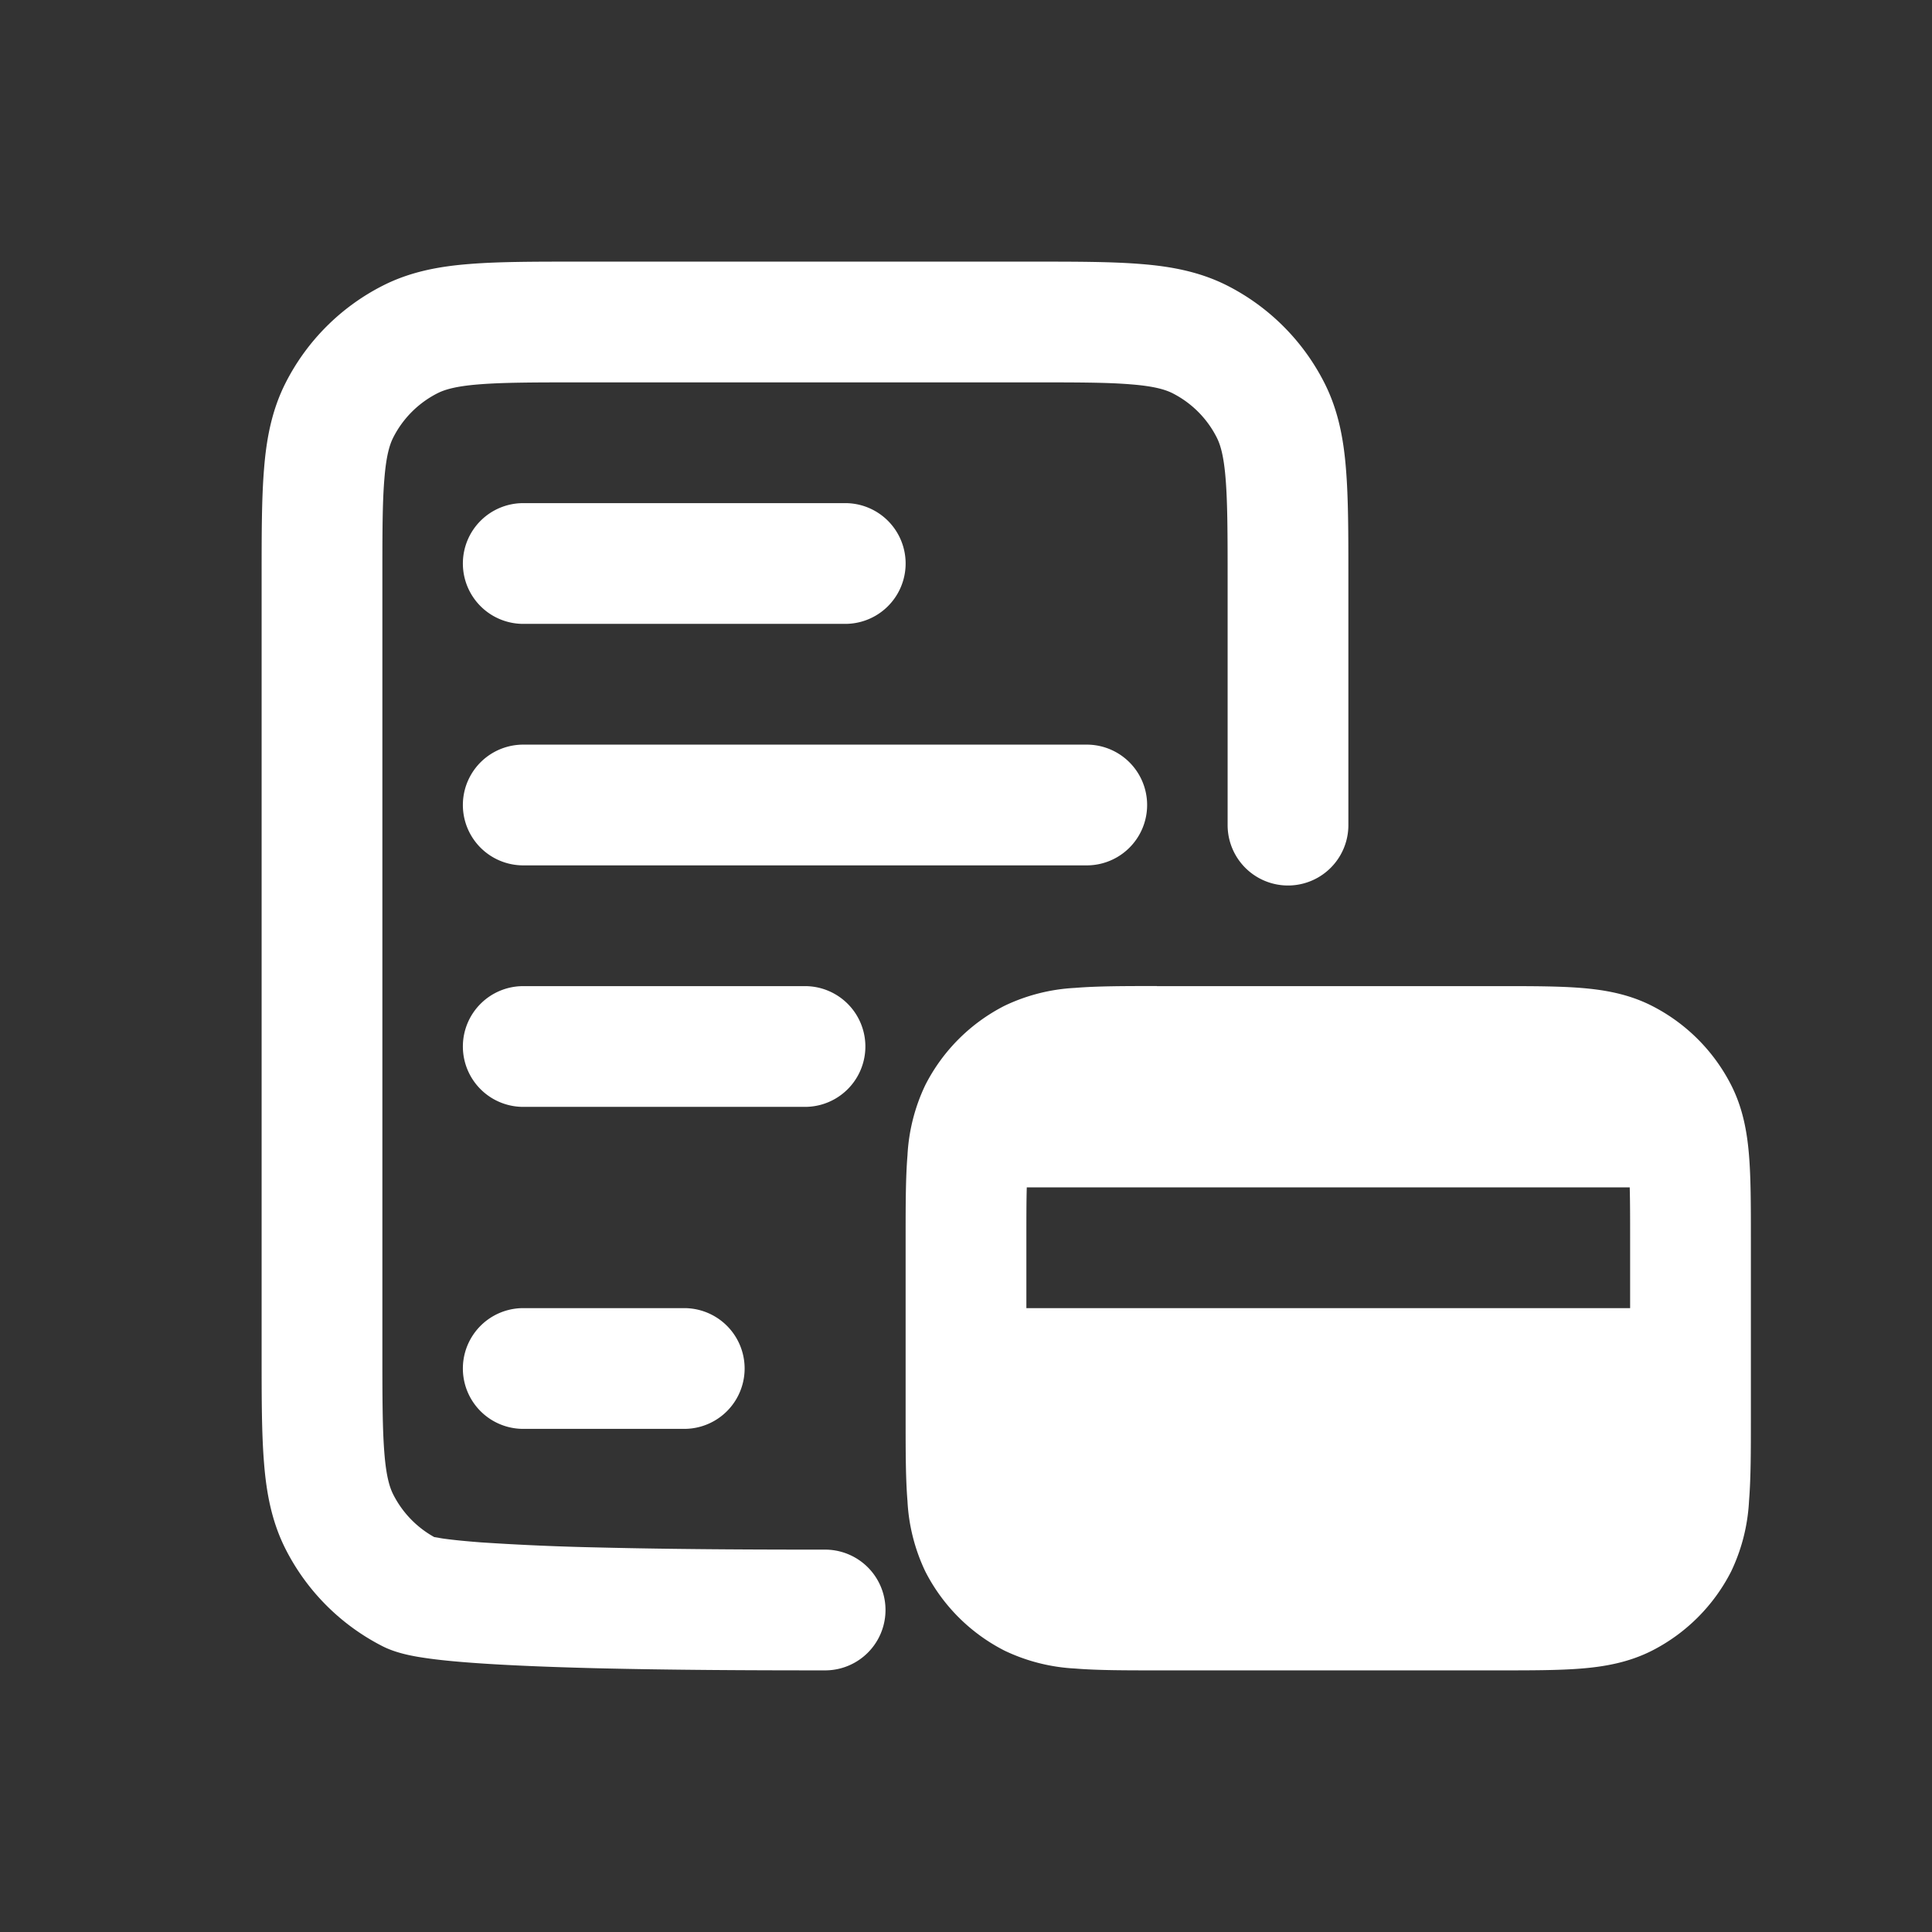 <svg xmlns="http://www.w3.org/2000/svg" width="1em" height="1em" color="#FFFFFF" viewBox="0 0 24 24"><rect x="0" y="0" width="24" height="24" fill="#333333" stroke="none"/><path fill="currentColor" d="M12.83 3.25H7.17c-.535 0-.98 0-1.345.03c-.38.03-.736.098-1.073.27A2.75 2.75 0 0 0 3.55 4.752c-.172.337-.24.693-.27 1.073c-.03.365-.03.81-.03 1.345v9.66c0 .535 0 .98.03 1.345c.03.38.098.736.27 1.073a2.75 2.75 0 0 0 1.202 1.202c.178.091.399.127.53.146c.167.025.368.044.584.06c.434.032.975.053 1.527.067c.952.023 1.905.027 2.857.027a.75.75 0 0 0 0-1.5c-.56 0-1.735 0-2.82-.027a32 32 0 0 1-1.454-.063q-.301-.023-.476-.048l-.106-.018a1.25 1.25 0 0 1-.508-.527c-.046-.09-.088-.227-.111-.515c-.024-.295-.025-.68-.025-1.252V7.2c0-.572 0-.957.025-1.253c.023-.287.065-.424.111-.514a1.25 1.25 0 0 1 .547-.547c.09-.046.227-.088.514-.111c.296-.024.68-.025 1.253-.025h5.6c.572 0 .957 0 1.252.025c.288.023.425.065.516.111c.235.12.426.311.546.547c.046.09.088.227.111.514c.024.296.025.68.025 1.253v3.05a.75.75 0 0 0 1.5 0V7.17c0-.535 0-.98-.03-1.345c-.03-.38-.098-.736-.27-1.073a2.75 2.75 0 0 0-1.2-1.202c-.338-.172-.694-.24-1.074-.27c-.365-.03-.81-.03-1.345-.03"/><path fill="currentColor" d="M14.371 12.25h4.258c.395 0 .736 0 1.017.023c.297.024.592.078.875.222c.424.216.768.56.984.984c.144.283.198.578.222.875c.023.28.023.622.023 1.017v2.258c0 .395 0 .736-.023 1.017a2.3 2.3 0 0 1-.222.875a2.25 2.25 0 0 1-.983.984c-.284.144-.58.198-.876.222c-.28.023-.622.023-1.017.023h-4.258c-.395 0-.736 0-1.017-.023a2.3 2.3 0 0 1-.875-.222a2.25 2.25 0 0 1-.984-.983a2.3 2.3 0 0 1-.222-.876c-.023-.28-.023-.622-.023-1.017V15.37c0-.395 0-.736.023-1.017a2.3 2.3 0 0 1 .222-.875a2.25 2.25 0 0 1 .984-.984a2.3 2.3 0 0 1 .875-.222c.28-.023.622-.023 1.017-.023M12.75 15.4v.85h7.5v-.85c0-.269 0-.479-.005-.65h-7.49c-.005.171-.005.381-.005.65m-7-8.4a.75.75 0 0 1 .75-.75h4a.75.75 0 0 1 0 1.5h-4A.75.75 0 0 1 5.75 7m.75 2.25a.75.75 0 0 0 0 1.5h7a.75.75 0 0 0 0-1.5zM5.75 13a.75.75 0 0 1 .75-.75H10a.75.75 0 0 1 0 1.5H6.5a.75.75 0 0 1-.75-.75m.75 3.25a.75.75 0 0 0 0 1.5h2a.75.75 0 0 0 0-1.5z"/></svg>